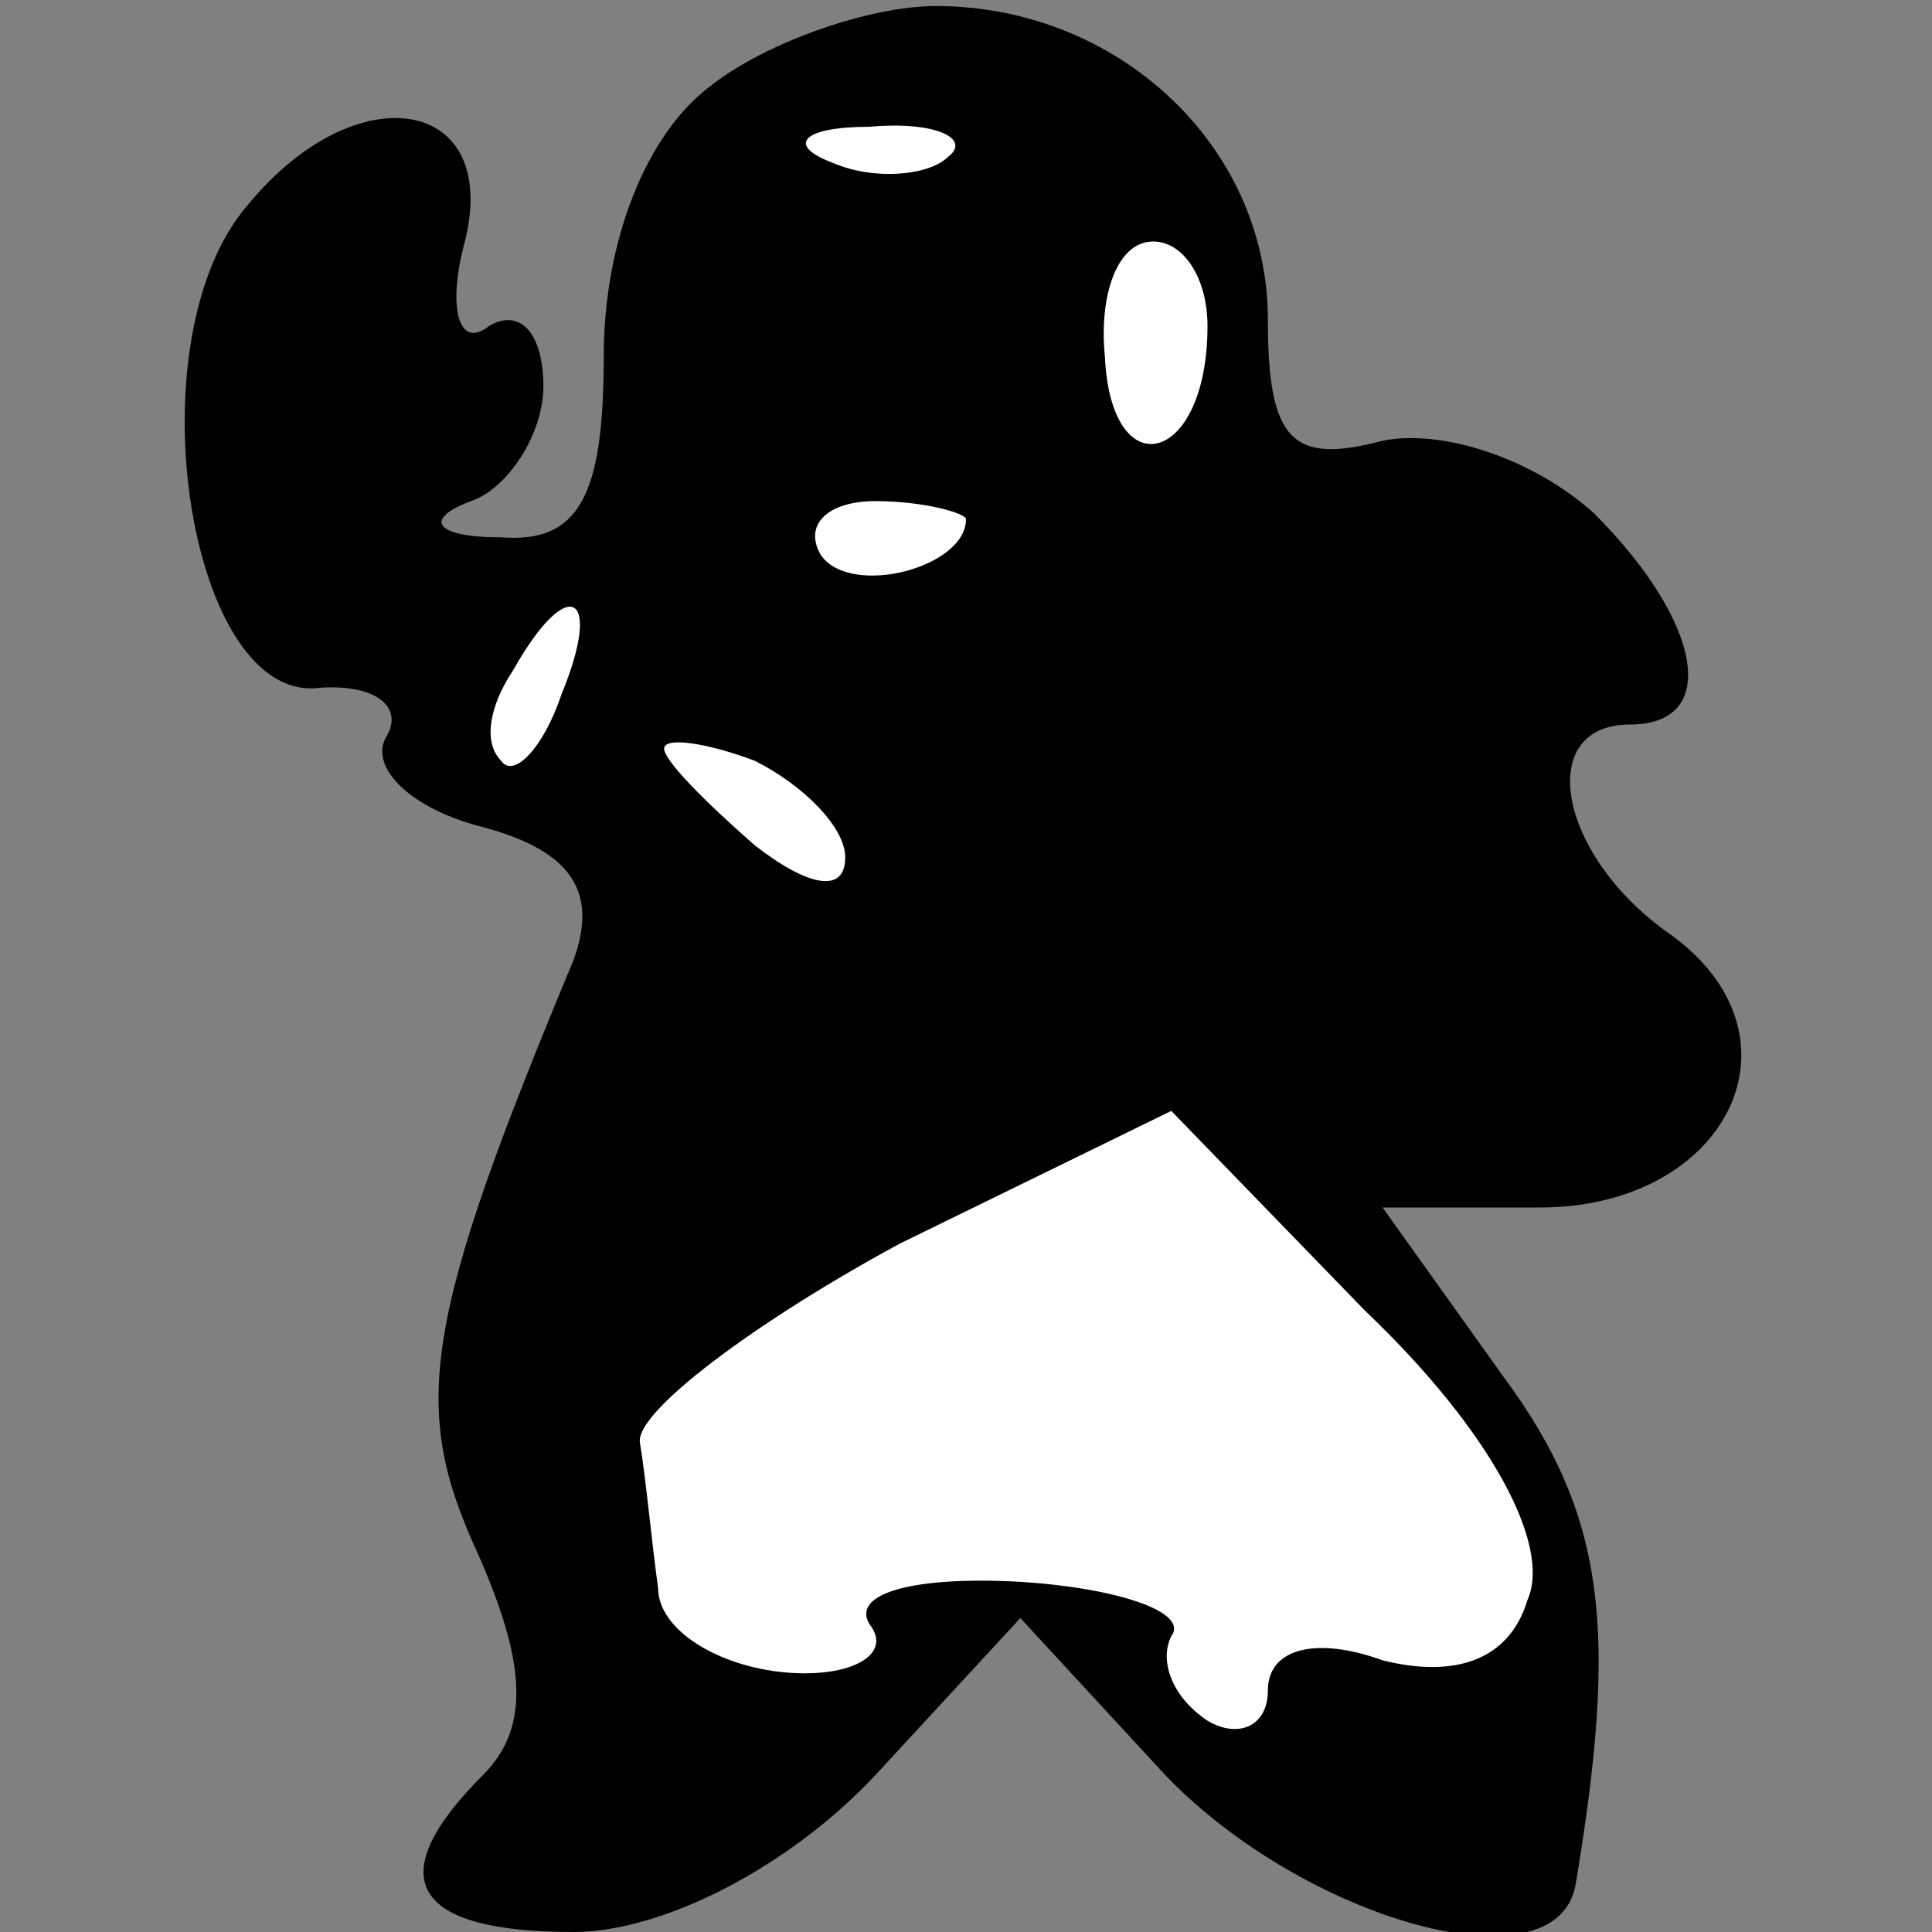 <?xml version="1.0" standalone="no"?>
<!DOCTYPE svg PUBLIC "-//W3C//DTD SVG 20010904//EN"
 "http://www.w3.org/TR/2001/REC-SVG-20010904/DTD/svg10.dtd">
<svg version="1.0" xmlns="http://www.w3.org/2000/svg"
 width="32pt" height="32pt" viewBox="0 0 32 32"
 preserveAspectRatio="xMidYMid meet">
<rect x="0" y="0" width="32" height="32" fill="#808080" stroke="none"/>
<g transform="translate(0,32) scale(0.1,-0.1)"
fill="#000000" stroke="none">
<path fill="#000000" stroke="none" d="M118 306 c-11 -8 -18 -26 -18 -45 0
-23 -4 -31 -17 -30 -11 0 -13 3 -5 6 6 2 12 11 12 19 0 9 -4 13 -9 10 -5 -4
-7 3 -4 14 6 24 -18 28 -36 6 -19 -22 -10 -81 11 -80 10 1 15 -3 12 -8 -3 -5
4 -12 16 -15 15 -4 19 -11 15 -22 -25 -60 -27 -74 -16 -98 8 -18 9 -29 1 -37
-17 -17 -12 -26 15 -26 15 0 36 11 50 26 l24 26 24 -26 c23 -24 65 -36 68 -18
7 42 5 61 -12 84 l-20 28 26 0 c31 0 45 28 22 45 -19 13 -23 35 -7 35 15 0 12
17 -6 35 -10 9 -25 14 -35 12 -15 -4 -19 0 -19 20 0 29 -25 52 -55 52 -11 0
-28 -6 -37 -13z"/>
<path fill="#ffffff" stroke="none" d="M157 294 c-3 -3 -12 -4 -19 -1 -8 3 -5
6 6 6 11 1 17 -2 13 -5z"/>
<path fill="#ffffff" stroke="none" d="M200 266 c0 -23 -16 -27 -17 -5 -1 10
2 19 8 19 5 0 9 -6 9 -14z"/>
<path fill="#ffffff" stroke="none" d="M160 234 c0 -8 -19 -13 -24 -6 -3 5 1
9 9 9 8 0 15 -2 15 -3z"/>
<path fill="#ffffff" stroke="none" d="M93 205 c-3 -9 -8 -14 -10 -11 -3 3 -2
9 2 15 9 16 15 13 8 -4z"/>
<path fill="#ffffff" stroke="none" d="M140 178 c0 -6 -6 -5 -15 2 -8 7 -15
14 -15 16 0 2 7 1 15 -2 8 -4 15 -11 15 -16z"/>
<path fill="#ffffff" stroke="none" d="M253 55 c-3 -10 -12 -13 -24 -10 -11 4
-19 2 -19 -5 0 -6 -5 -8 -10 -5 -6 4 -8 10 -6 14 3 4 -9 8 -25 9 -18 1 -28 -2
-25 -7 4 -5 -3 -9 -14 -8 -11 1 -21 7 -21 14 -1 7 -2 18 -3 24 -1 5 19 20 43
33 l45 22 32 -33 c21 -20 31 -39 27 -48z"/>
</g>
</svg>
